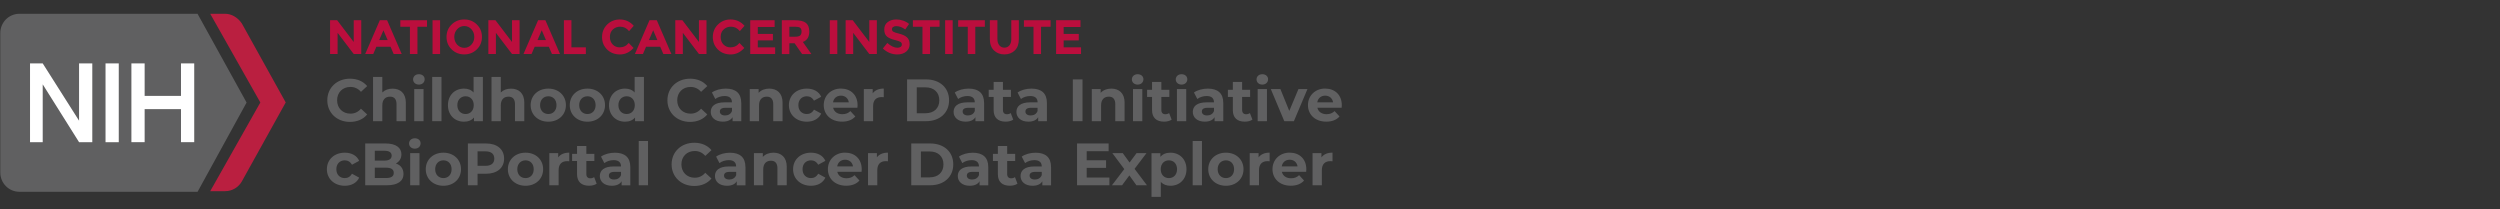 <?xml version="1.0" encoding="UTF-8"?>
<svg id="Template_Artwork" xmlns="http://www.w3.org/2000/svg" viewBox="0 0 597 50">
  <rect x="0" y="0" width="597" height="50" fill="#333333" stroke="none"/>
  <defs>
    <style>
      .cls-1 {
        fill: #ba1f40;
      }

      .cls-2 {
        fill: #606061;
      }

      .cls-3 {
        fill: #fff;
      }

      .cls-4 {
        fill: #bb0e3d;
      }
    </style>
  </defs>
  <g id="NCI">
    <path class="cls-4" d="M84.47,4.83h1.8v8.07h-1.8l-3.85-5.06v5.06h-1.8V4.83h1.69l3.96,5.2v-5.2Z"/>
    <path class="cls-4" d="M94.01,12.9l-.75-1.74h-3.38l-.75,1.74h-1.92l3.49-8.07h1.74l3.49,8.07h-1.92ZM91.57,7.23l-1.02,2.34h2.02l-1.01-2.34Z"/>
    <path class="cls-4" d="M99.69,6.39v6.51h-1.8v-6.51h-2.29v-1.56h6.37v1.56h-2.29Z"/>
    <path class="cls-4" d="M103.29,4.83h1.8v8.07h-1.8V4.83Z"/>
    <path class="cls-4" d="M113.87,11.79c-.82.8-1.82,1.2-3.01,1.2s-2.2-.4-3.01-1.2c-.82-.8-1.22-1.79-1.22-2.97s.41-2.18,1.22-2.97c.82-.8,1.82-1.2,3.01-1.2s2.2.4,3.01,1.2c.82.8,1.22,1.79,1.22,2.97s-.41,2.18-1.22,2.97ZM113.26,8.82c0-.72-.23-1.33-.69-1.84-.46-.51-1.03-.76-1.7-.76s-1.24.25-1.7.76-.69,1.12-.69,1.84.23,1.33.69,1.84c.46.5,1.03.76,1.7.76s1.24-.25,1.7-.76c.46-.5.69-1.12.69-1.84Z"/>
    <path class="cls-4" d="M122.27,4.83h1.8v8.07h-1.8l-3.85-5.06v5.06h-1.8V4.83h1.69l3.96,5.2v-5.2Z"/>
    <path class="cls-4" d="M131.81,12.9l-.75-1.74h-3.38l-.75,1.74h-1.92l3.49-8.07h1.74l3.49,8.07h-1.92ZM129.37,7.23l-1.02,2.34h2.02l-1-2.34Z"/>
    <path class="cls-4" d="M134.66,12.9V4.83h1.8v6.47h3.44v1.61h-5.24Z"/>
    <path class="cls-4" d="M147.97,11.31c.88,0,1.61-.35,2.17-1.05l1.15,1.19c-.92,1.03-2,1.55-3.24,1.55s-2.27-.39-3.07-1.18c-.8-.79-1.21-1.78-1.21-2.97s.41-2.2,1.23-3c.82-.8,1.82-1.2,3.01-1.2,1.32,0,2.43.5,3.33,1.51l-1.12,1.27c-.57-.71-1.28-1.06-2.12-1.06-.68,0-1.26.22-1.74.66-.48.44-.72,1.04-.72,1.79s.23,1.35.68,1.81c.45.45,1,.68,1.65.68Z"/>
    <path class="cls-4" d="M158.41,12.9l-.75-1.74h-3.38l-.75,1.74h-1.92l3.49-8.07h1.74l3.49,8.07h-1.92ZM155.98,7.23l-1.02,2.34h2.02l-1-2.34Z"/>
    <path class="cls-4" d="M166.91,4.83h1.8v8.07h-1.8l-3.85-5.06v5.06h-1.8V4.83h1.69l3.96,5.2v-5.2Z"/>
    <path class="cls-4" d="M174.41,11.31c.89,0,1.61-.35,2.17-1.05l1.16,1.19c-.92,1.03-2,1.55-3.24,1.55s-2.27-.39-3.07-1.18c-.8-.79-1.21-1.78-1.21-2.97s.41-2.2,1.23-3c.82-.8,1.82-1.2,3.01-1.2,1.32,0,2.43.5,3.33,1.51l-1.12,1.27c-.57-.71-1.28-1.06-2.12-1.06-.68,0-1.26.22-1.74.66-.48.44-.72,1.04-.72,1.79s.23,1.35.68,1.81c.45.45,1.01.68,1.65.68Z"/>
    <path class="cls-4" d="M184.98,4.83v1.61h-4.02v1.66h3.61v1.54h-3.61v1.67h4.15v1.59h-5.95V4.83h5.82Z"/>
    <path class="cls-4" d="M193.26,7.51c0,1.29-.51,2.13-1.54,2.51l2.04,2.89h-2.22l-1.79-2.58h-1.25v2.58h-1.8V4.83h3.06c1.25,0,2.15.21,2.69.64s.8,1.1.8,2.04ZM191.08,8.47c.22-.2.33-.52.33-.95s-.11-.73-.35-.9-.64-.24-1.21-.24h-1.35v2.39h1.32c.62,0,1.04-.1,1.26-.3Z"/>
    <path class="cls-4" d="M198.15,4.83h1.8v8.07h-1.8V4.83Z"/>
    <path class="cls-4" d="M207.59,4.83h1.8v8.07h-1.8l-3.85-5.06v5.06h-1.8V4.83h1.69l3.96,5.2v-5.2Z"/>
    <path class="cls-4" d="M213.26,6.44c-.17.14-.26.33-.26.57s.11.42.32.56c.21.14.7.3,1.47.49s1.36.47,1.79.85c.42.38.64.93.64,1.65s-.27,1.31-.81,1.76-1.26.68-2.14.68c-1.28,0-2.43-.47-3.45-1.42l1.07-1.32c.87.76,1.67,1.14,2.41,1.14.33,0,.59-.07.78-.21.19-.14.28-.33.28-.58s-.1-.44-.3-.58-.6-.29-1.19-.43c-.94-.22-1.63-.51-2.06-.87s-.65-.92-.65-1.69.28-1.36.83-1.77c.55-.42,1.24-.62,2.06-.62.54,0,1.08.09,1.62.28.54.18,1.01.45,1.41.79l-.91,1.32c-.7-.53-1.42-.8-2.17-.8-.3,0-.54.07-.71.21Z"/>
    <path class="cls-4" d="M222.09,6.39v6.51h-1.8v-6.51h-2.29v-1.56h6.37v1.56h-2.29Z"/>
    <path class="cls-4" d="M225.7,4.83h1.8v8.07h-1.8V4.83Z"/>
    <path class="cls-4" d="M232.9,6.39v6.51h-1.8v-6.51h-2.29v-1.56h6.37v1.56h-2.29Z"/>
    <path class="cls-4" d="M238.64,10.82c.3.37.71.56,1.21.56s.91-.19,1.21-.56c.3-.37.44-.88.44-1.53v-4.46h1.8v4.52c0,1.17-.32,2.07-.97,2.7-.65.63-1.47.94-2.48.94s-1.84-.32-2.49-.95-.98-1.53-.98-2.69v-4.52h1.8v4.46c0,.65.15,1.16.45,1.53Z"/>
    <path class="cls-4" d="M248.6,6.39v6.51h-1.8v-6.51h-2.29v-1.56h6.37v1.56h-2.29Z"/>
    <path class="cls-4" d="M258.02,4.83v1.61h-4.02v1.66h3.61v1.54h-3.61v1.67h4.15v1.59h-5.95V4.83h5.82Z"/>
  </g>
  <g>
    <path class="cls-1" d="M57.7,5.53c-.92-1.32-2.37-2.24-3.95-2.24h-3.55l11.97,21.18-11.97,21.18h3.55c1.71,0,3.16-.92,3.95-2.24l10.53-18.95-10.53-18.95Z"/>
    <path class="cls-2" d="M58.88,24.48L47.17,3.29H4.67C2.04,3.29.07,5.4.07,7.9v33.29c0,2.5,1.97,4.61,4.61,4.61h42.5l11.71-21.32Z"/>
    <rect class="cls-3" x="25.2" y="15.14" width="3.16" height="18.82"/>
    <polygon class="cls-3" points="18.88 15.14 18.88 28.82 10.2 15.14 7.17 15.14 7.17 33.95 10.2 33.95 10.2 20.14 18.88 33.95 22.04 33.95 22.04 15.14 18.88 15.14"/>
    <polygon class="cls-3" points="43.22 15.14 43.22 22.9 34.54 22.9 34.54 15.14 31.38 15.14 31.38 33.95 34.54 33.95 34.54 26.06 43.22 26.06 43.22 33.95 46.38 33.95 46.38 15.14 43.22 15.14"/>
  </g>
  <g>
    <path class="cls-2" d="M78.16,23.95c0-3.01,2.31-5.16,5.42-5.16,1.72,0,3.16.63,4.1,1.77l-1.48,1.37c-.67-.77-1.51-1.17-2.51-1.17-1.87,0-3.19,1.31-3.19,3.19s1.33,3.19,3.19,3.19c1,0,1.84-.4,2.51-1.18l1.48,1.37c-.94,1.15-2.38,1.78-4.12,1.78-3.09,0-5.4-2.15-5.4-5.16Z"/>
    <path class="cls-2" d="M96.91,24.55v4.39h-2.22v-4.05c0-1.24-.57-1.81-1.55-1.81-1.07,0-1.84.66-1.84,2.07v3.79h-2.22v-10.57h2.22v3.71c.6-.6,1.45-.91,2.44-.91,1.81,0,3.18,1.05,3.18,3.39Z"/>
    <path class="cls-2" d="M98.65,18.96c0-.7.56-1.24,1.38-1.24s1.38.51,1.38,1.2c0,.74-.56,1.28-1.38,1.28s-1.38-.54-1.38-1.24ZM98.92,21.27h2.22v7.67h-2.22v-7.67Z"/>
    <path class="cls-2" d="M103.21,18.37h2.22v10.57h-2.22v-10.57Z"/>
    <path class="cls-2" d="M115.31,18.37v10.57h-2.12v-.88c-.56.67-1.37,1-2.39,1-2.17,0-3.83-1.54-3.83-3.95s1.67-3.95,3.83-3.95c.94,0,1.74.3,2.29.93v-3.72h2.22ZM113.13,25.11c0-1.33-.86-2.12-1.95-2.12s-1.97.8-1.97,2.12.86,2.12,1.97,2.12,1.95-.8,1.95-2.12Z"/>
    <path class="cls-2" d="M125.2,24.55v4.39h-2.22v-4.05c0-1.24-.57-1.81-1.55-1.81-1.07,0-1.84.66-1.84,2.07v3.79h-2.22v-10.57h2.22v3.71c.6-.6,1.45-.91,2.44-.91,1.81,0,3.18,1.05,3.18,3.39Z"/>
    <path class="cls-2" d="M126.72,25.11c0-2.31,1.78-3.95,4.22-3.95s4.2,1.64,4.2,3.95-1.77,3.95-4.2,3.95-4.22-1.64-4.22-3.95ZM132.89,25.11c0-1.33-.84-2.12-1.95-2.12s-1.97.8-1.97,2.12.86,2.12,1.97,2.12,1.95-.8,1.95-2.12Z"/>
    <path class="cls-2" d="M136.06,25.11c0-2.31,1.78-3.95,4.22-3.95s4.2,1.64,4.2,3.95-1.77,3.95-4.2,3.95-4.22-1.64-4.22-3.95ZM142.23,25.11c0-1.33-.84-2.12-1.95-2.12s-1.97.8-1.97,2.12.85,2.12,1.97,2.12,1.95-.8,1.95-2.12Z"/>
    <path class="cls-2" d="M153.77,18.37v10.57h-2.12v-.88c-.56.67-1.37,1-2.39,1-2.17,0-3.83-1.54-3.83-3.95s1.67-3.95,3.83-3.95c.94,0,1.74.3,2.29.93v-3.72h2.22ZM151.59,25.11c0-1.33-.86-2.12-1.95-2.12s-1.97.8-1.97,2.12.86,2.12,1.97,2.12,1.95-.8,1.95-2.12Z"/>
    <path class="cls-2" d="M159.38,23.95c0-3.01,2.31-5.16,5.42-5.16,1.72,0,3.16.63,4.1,1.77l-1.48,1.37c-.67-.77-1.51-1.17-2.51-1.17-1.87,0-3.19,1.31-3.19,3.19s1.33,3.19,3.19,3.19c1,0,1.84-.4,2.51-1.18l1.48,1.37c-.94,1.15-2.38,1.78-4.12,1.78-3.09,0-5.4-2.15-5.4-5.16Z"/>
    <path class="cls-2" d="M177.02,24.56v4.38h-2.08v-.96c-.41.7-1.21,1.07-2.34,1.07-1.8,0-2.87-1-2.87-2.32s.96-2.29,3.29-2.29h1.77c0-.96-.57-1.51-1.77-1.51-.81,0-1.65.27-2.21.71l-.8-1.55c.84-.6,2.08-.93,3.31-.93,2.34,0,3.69,1.08,3.69,3.41ZM174.8,26.52v-.78h-1.53c-1.04,0-1.37.38-1.37.9,0,.56.47.93,1.25.93.74,0,1.38-.34,1.64-1.04Z"/>
    <path class="cls-2" d="M186.87,24.55v4.39h-2.22v-4.05c0-1.24-.57-1.81-1.55-1.81-1.07,0-1.84.66-1.84,2.07v3.79h-2.22v-7.67h2.12v.9c.6-.66,1.5-1.01,2.54-1.01,1.81,0,3.18,1.05,3.18,3.39Z"/>
    <path class="cls-2" d="M188.39,25.11c0-2.31,1.78-3.95,4.28-3.95,1.61,0,2.88.7,3.43,1.95l-1.72.93c-.41-.73-1.03-1.05-1.72-1.05-1.13,0-2.01.78-2.01,2.12s.88,2.12,2.01,2.12c.7,0,1.31-.31,1.72-1.05l1.72.94c-.56,1.23-1.82,1.94-3.43,1.94-2.49,0-4.28-1.64-4.28-3.95Z"/>
    <path class="cls-2" d="M204.75,25.73h-5.8c.21.95,1.03,1.54,2.2,1.54.81,0,1.4-.24,1.92-.74l1.18,1.28c-.71.81-1.78,1.24-3.16,1.24-2.65,0-4.38-1.67-4.38-3.95s1.75-3.95,4.09-3.95,3.99,1.51,3.99,3.98c0,.17-.03.41-.04.6ZM198.92,24.44h3.78c-.16-.97-.88-1.6-1.88-1.6s-1.74.61-1.9,1.6Z"/>
    <path class="cls-2" d="M211.04,21.16v2.05c-.19-.01-.33-.03-.5-.03-1.23,0-2.04.67-2.04,2.14v3.62h-2.22v-7.67h2.12v1.01c.54-.74,1.45-1.13,2.64-1.13Z"/>
    <path class="cls-2" d="M216.61,18.96h4.53c3.26,0,5.5,1.97,5.5,4.99s-2.24,4.99-5.5,4.99h-4.53v-9.98ZM221.03,27.04c1.98,0,3.28-1.18,3.28-3.09s-1.3-3.09-3.28-3.09h-2.11v6.19h2.11Z"/>
    <path class="cls-2" d="M235.01,24.56v4.38h-2.08v-.96c-.41.7-1.21,1.07-2.34,1.07-1.8,0-2.87-1-2.87-2.32s.96-2.29,3.29-2.29h1.77c0-.96-.57-1.51-1.77-1.51-.81,0-1.65.27-2.21.71l-.8-1.55c.84-.6,2.08-.93,3.31-.93,2.34,0,3.69,1.08,3.69,3.41ZM232.78,26.52v-.78h-1.53c-1.04,0-1.37.38-1.37.9,0,.56.47.93,1.25.93.74,0,1.38-.34,1.64-1.04Z"/>
    <path class="cls-2" d="M241.96,28.57c-.46.33-1.13.48-1.81.48-1.81,0-2.87-.93-2.87-2.75v-3.15h-1.18v-1.71h1.18v-1.87h2.22v1.87h1.91v1.71h-1.91v3.12c0,.66.36,1.01.96,1.01.33,0,.66-.1.9-.28l.6,1.57Z"/>
    <path class="cls-2" d="M250,24.56v4.38h-2.08v-.96c-.41.7-1.21,1.07-2.34,1.07-1.8,0-2.86-1-2.86-2.32s.96-2.29,3.29-2.29h1.77c0-.96-.57-1.51-1.77-1.51-.81,0-1.65.27-2.21.71l-.8-1.55c.84-.6,2.08-.93,3.31-.93,2.34,0,3.69,1.08,3.69,3.41ZM247.77,26.52v-.78h-1.53c-1.04,0-1.37.38-1.37.9,0,.56.47.93,1.25.93.74,0,1.38-.34,1.64-1.04Z"/>
    <path class="cls-2" d="M256.19,18.96h2.31v9.98h-2.31v-9.98Z"/>
    <path class="cls-2" d="M268.55,24.55v4.39h-2.22v-4.05c0-1.24-.57-1.81-1.55-1.81-1.07,0-1.84.66-1.84,2.07v3.79h-2.22v-7.67h2.12v.9c.6-.66,1.5-1.01,2.54-1.01,1.81,0,3.18,1.05,3.18,3.39Z"/>
    <path class="cls-2" d="M270.29,18.96c0-.7.56-1.24,1.38-1.24s1.38.51,1.38,1.2c0,.74-.56,1.28-1.38,1.28s-1.38-.54-1.38-1.24ZM270.56,21.27h2.22v7.67h-2.22v-7.67Z"/>
    <path class="cls-2" d="M279.79,28.57c-.46.33-1.13.48-1.81.48-1.81,0-2.87-.93-2.87-2.75v-3.15h-1.18v-1.71h1.18v-1.87h2.22v1.87h1.91v1.71h-1.91v3.12c0,.66.36,1.01.96,1.01.33,0,.66-.1.9-.28l.6,1.57Z"/>
    <path class="cls-2" d="M280.77,18.96c0-.7.56-1.24,1.38-1.24s1.38.51,1.38,1.2c0,.74-.56,1.28-1.38,1.28s-1.38-.54-1.38-1.24ZM281.05,21.27h2.22v7.67h-2.22v-7.67Z"/>
    <path class="cls-2" d="M292.12,24.56v4.38h-2.08v-.96c-.41.7-1.21,1.07-2.34,1.07-1.8,0-2.86-1-2.86-2.32s.96-2.29,3.29-2.29h1.77c0-.96-.57-1.51-1.77-1.51-.81,0-1.65.27-2.21.71l-.8-1.55c.84-.6,2.08-.93,3.31-.93,2.34,0,3.69,1.08,3.69,3.41ZM289.9,26.52v-.78h-1.53c-1.04,0-1.37.38-1.37.9,0,.56.47.93,1.25.93.74,0,1.38-.34,1.64-1.04Z"/>
    <path class="cls-2" d="M299.07,28.57c-.46.33-1.13.48-1.81.48-1.81,0-2.86-.93-2.86-2.75v-3.15h-1.18v-1.71h1.18v-1.87h2.22v1.87h1.91v1.71h-1.91v3.12c0,.66.36,1.01.96,1.01.33,0,.66-.1.9-.28l.6,1.57Z"/>
    <path class="cls-2" d="M300.06,18.96c0-.7.56-1.24,1.38-1.24s1.38.51,1.38,1.2c0,.74-.56,1.28-1.38,1.28s-1.38-.54-1.38-1.24ZM300.33,21.27h2.22v7.67h-2.22v-7.67Z"/>
    <path class="cls-2" d="M312.22,21.27l-3.24,7.67h-2.29l-3.22-7.67h2.29l2.12,5.22,2.19-5.22h2.14Z"/>
    <path class="cls-2" d="M320.39,25.73h-5.8c.21.95,1.03,1.54,2.19,1.54.81,0,1.4-.24,1.92-.74l1.18,1.28c-.71.81-1.78,1.24-3.16,1.24-2.65,0-4.38-1.67-4.38-3.95s1.75-3.95,4.09-3.95,3.99,1.51,3.99,3.98c0,.17-.03.41-.04.6ZM314.56,24.44h3.78c-.16-.97-.88-1.6-1.88-1.6s-1.74.61-1.9,1.6Z"/>
    <path class="cls-2" d="M78.06,40.41c0-2.31,1.78-3.95,4.28-3.95,1.61,0,2.88.7,3.43,1.95l-1.72.93c-.41-.73-1.03-1.05-1.72-1.05-1.13,0-2.01.78-2.01,2.12s.88,2.12,2.01,2.12c.7,0,1.31-.31,1.72-1.05l1.72.94c-.56,1.23-1.82,1.94-3.43,1.94-2.49,0-4.28-1.64-4.28-3.95Z"/>
    <path class="cls-2" d="M96.36,41.52c0,1.72-1.37,2.72-3.99,2.72h-5.16v-9.98h4.87c2.49,0,3.78,1.04,3.78,2.59,0,1-.51,1.77-1.33,2.19,1.11.36,1.82,1.21,1.82,2.47ZM89.5,36v2.35h2.29c1.13,0,1.74-.4,1.74-1.18s-.61-1.17-1.74-1.17h-2.29ZM94.03,41.28c0-.84-.64-1.24-1.84-1.24h-2.69v2.47h2.69c1.2,0,1.84-.37,1.84-1.23Z"/>
    <path class="cls-2" d="M97.68,34.26c0-.7.56-1.24,1.38-1.24s1.38.51,1.38,1.2c0,.74-.56,1.28-1.38,1.28s-1.38-.54-1.38-1.24ZM97.95,36.57h2.22v7.67h-2.22v-7.67Z"/>
    <path class="cls-2" d="M101.67,40.41c0-2.31,1.78-3.95,4.22-3.95s4.2,1.64,4.2,3.95-1.77,3.95-4.2,3.95-4.22-1.64-4.22-3.95ZM107.84,40.41c0-1.33-.84-2.12-1.95-2.12s-1.97.8-1.97,2.12.86,2.12,1.97,2.12,1.95-.8,1.95-2.12Z"/>
    <path class="cls-2" d="M120.38,37.88c0,2.22-1.67,3.61-4.33,3.61h-2.01v2.75h-2.31v-9.98h4.32c2.67,0,4.33,1.38,4.33,3.62ZM118.04,37.88c0-1.1-.71-1.74-2.12-1.74h-1.88v3.46h1.88c1.41,0,2.12-.64,2.12-1.72Z"/>
    <path class="cls-2" d="M121.28,40.41c0-2.31,1.78-3.95,4.22-3.95s4.2,1.64,4.2,3.95-1.77,3.95-4.2,3.95-4.22-1.64-4.22-3.95ZM127.45,40.41c0-1.33-.84-2.12-1.95-2.12s-1.97.8-1.97,2.12.85,2.12,1.97,2.12,1.95-.8,1.95-2.12Z"/>
    <path class="cls-2" d="M135.94,36.46v2.05c-.18-.01-.33-.03-.5-.03-1.23,0-2.04.67-2.04,2.14v3.62h-2.22v-7.67h2.12v1.01c.54-.74,1.45-1.13,2.64-1.13Z"/>
    <path class="cls-2" d="M142.48,43.87c-.46.33-1.13.48-1.81.48-1.81,0-2.87-.93-2.87-2.75v-3.15h-1.18v-1.71h1.18v-1.87h2.22v1.87h1.91v1.71h-1.91v3.12c0,.66.36,1.01.96,1.01.33,0,.66-.1.9-.29l.6,1.57Z"/>
    <path class="cls-2" d="M150.52,39.87v4.38h-2.08v-.96c-.41.7-1.21,1.07-2.34,1.07-1.8,0-2.86-1-2.86-2.32s.96-2.29,3.29-2.29h1.77c0-.96-.57-1.51-1.77-1.51-.81,0-1.65.27-2.21.71l-.8-1.55c.84-.6,2.08-.93,3.31-.93,2.34,0,3.69,1.08,3.69,3.41ZM148.3,41.82v-.78h-1.53c-1.04,0-1.37.38-1.37.9,0,.56.47.93,1.25.93.74,0,1.38-.34,1.64-1.04Z"/>
    <path class="cls-2" d="M152.53,33.67h2.22v10.57h-2.22v-10.57Z"/>
    <path class="cls-2" d="M160.38,39.25c0-3.01,2.31-5.16,5.42-5.16,1.72,0,3.16.63,4.1,1.77l-1.48,1.37c-.67-.77-1.51-1.17-2.51-1.17-1.87,0-3.19,1.31-3.19,3.19s1.33,3.19,3.19,3.19c1,0,1.84-.4,2.51-1.18l1.48,1.37c-.94,1.15-2.38,1.78-4.12,1.78-3.09,0-5.4-2.15-5.4-5.16Z"/>
    <path class="cls-2" d="M178.02,39.87v4.38h-2.08v-.96c-.41.7-1.21,1.07-2.34,1.07-1.8,0-2.87-1-2.87-2.32s.96-2.29,3.29-2.29h1.77c0-.96-.57-1.51-1.77-1.51-.81,0-1.65.27-2.21.71l-.8-1.55c.84-.6,2.08-.93,3.31-.93,2.34,0,3.69,1.08,3.69,3.41ZM175.8,41.82v-.78h-1.53c-1.04,0-1.37.38-1.37.9,0,.56.47.93,1.25.93.74,0,1.38-.34,1.64-1.04Z"/>
    <path class="cls-2" d="M187.87,39.85v4.39h-2.22v-4.05c0-1.24-.57-1.81-1.55-1.81-1.07,0-1.84.66-1.84,2.07v3.79h-2.22v-7.67h2.12v.9c.6-.66,1.5-1.01,2.54-1.01,1.81,0,3.18,1.05,3.18,3.39Z"/>
    <path class="cls-2" d="M189.39,40.41c0-2.31,1.78-3.95,4.28-3.95,1.61,0,2.88.7,3.43,1.95l-1.72.93c-.41-.73-1.03-1.05-1.72-1.05-1.13,0-2.01.78-2.01,2.12s.88,2.12,2.01,2.12c.7,0,1.31-.31,1.72-1.05l1.72.94c-.56,1.23-1.82,1.94-3.43,1.94-2.49,0-4.28-1.64-4.28-3.95Z"/>
    <path class="cls-2" d="M205.75,41.03h-5.8c.21.95,1.03,1.54,2.19,1.54.81,0,1.4-.24,1.92-.74l1.18,1.28c-.71.81-1.78,1.24-3.16,1.24-2.65,0-4.38-1.67-4.38-3.95s1.75-3.95,4.09-3.95,3.99,1.51,3.99,3.98c0,.17-.03.41-.04.6ZM199.92,39.74h3.78c-.16-.97-.88-1.6-1.88-1.6s-1.74.61-1.9,1.6Z"/>
    <path class="cls-2" d="M212.04,36.46v2.05c-.19-.01-.33-.03-.5-.03-1.23,0-2.04.67-2.04,2.14v3.62h-2.22v-7.67h2.12v1.01c.54-.74,1.45-1.13,2.64-1.13Z"/>
    <path class="cls-2" d="M217.61,34.26h4.53c3.26,0,5.5,1.97,5.5,4.99s-2.24,4.99-5.5,4.99h-4.53v-9.98ZM222.02,42.35c1.98,0,3.28-1.18,3.28-3.09s-1.3-3.09-3.28-3.09h-2.11v6.19h2.11Z"/>
    <path class="cls-2" d="M236,39.87v4.38h-2.08v-.96c-.41.7-1.21,1.07-2.34,1.07-1.8,0-2.86-1-2.86-2.32s.96-2.29,3.29-2.29h1.77c0-.96-.57-1.51-1.77-1.51-.81,0-1.65.27-2.21.71l-.8-1.55c.84-.6,2.08-.93,3.31-.93,2.34,0,3.69,1.08,3.69,3.41ZM233.78,41.82v-.78h-1.53c-1.04,0-1.37.38-1.37.9,0,.56.47.93,1.25.93.74,0,1.38-.34,1.64-1.04Z"/>
    <path class="cls-2" d="M242.96,43.87c-.46.33-1.13.48-1.81.48-1.81,0-2.86-.93-2.86-2.75v-3.15h-1.18v-1.71h1.18v-1.87h2.22v1.87h1.91v1.71h-1.91v3.12c0,.66.36,1.01.96,1.01.33,0,.66-.1.9-.29l.6,1.57Z"/>
    <path class="cls-2" d="M250.99,39.87v4.38h-2.08v-.96c-.41.7-1.21,1.07-2.34,1.07-1.8,0-2.86-1-2.86-2.32s.96-2.29,3.29-2.29h1.77c0-.96-.57-1.51-1.77-1.51-.81,0-1.65.27-2.21.71l-.8-1.55c.84-.6,2.08-.93,3.31-.93,2.34,0,3.69,1.08,3.69,3.41ZM248.77,41.82v-.78h-1.53c-1.04,0-1.37.38-1.37.9,0,.56.47.93,1.25.93.74,0,1.38-.34,1.64-1.04Z"/>
    <path class="cls-2" d="M264.92,42.39v1.85h-7.72v-9.98h7.54v1.85h-5.24v2.17h4.63v1.8h-4.63v2.31h5.43Z"/>
    <path class="cls-2" d="M271.37,44.24l-1.68-2.35-1.74,2.35h-2.42l2.95-3.86-2.85-3.81h2.49l1.62,2.24,1.67-2.24h2.37l-2.85,3.75,2.96,3.92h-2.52Z"/>
    <path class="cls-2" d="M283.33,40.41c0,2.41-1.67,3.95-3.82,3.95-.95,0-1.74-.3-2.31-.93v3.58h-2.22v-10.43h2.12v.88c.56-.67,1.38-1,2.41-1,2.15,0,3.82,1.54,3.82,3.95ZM281.08,40.41c0-1.33-.84-2.12-1.95-2.12s-1.95.8-1.95,2.12.84,2.12,1.95,2.12,1.95-.8,1.95-2.12Z"/>
    <path class="cls-2" d="M284.81,33.67h2.22v10.57h-2.22v-10.57Z"/>
    <path class="cls-2" d="M288.53,40.41c0-2.31,1.78-3.95,4.22-3.95s4.2,1.64,4.2,3.95-1.77,3.95-4.2,3.95-4.22-1.64-4.22-3.95ZM294.7,40.41c0-1.33-.84-2.12-1.95-2.12s-1.97.8-1.97,2.12.86,2.12,1.97,2.12,1.95-.8,1.95-2.12Z"/>
    <path class="cls-2" d="M303.19,36.46v2.05c-.19-.01-.33-.03-.5-.03-1.23,0-2.04.67-2.04,2.14v3.62h-2.22v-7.67h2.12v1.01c.54-.74,1.45-1.13,2.64-1.13Z"/>
    <path class="cls-2" d="M311.91,41.03h-5.8c.21.95,1.03,1.54,2.2,1.54.81,0,1.4-.24,1.92-.74l1.18,1.28c-.71.81-1.78,1.24-3.16,1.24-2.65,0-4.38-1.67-4.38-3.95s1.75-3.95,4.09-3.95,3.99,1.51,3.99,3.98c0,.17-.03.41-.04.6ZM306.08,39.74h3.78c-.16-.97-.88-1.6-1.88-1.6s-1.74.61-1.9,1.6Z"/>
    <path class="cls-2" d="M318.2,36.46v2.05c-.19-.01-.33-.03-.5-.03-1.23,0-2.04.67-2.04,2.14v3.62h-2.22v-7.67h2.12v1.01c.54-.74,1.45-1.13,2.64-1.13Z"/>
  </g>
</svg>